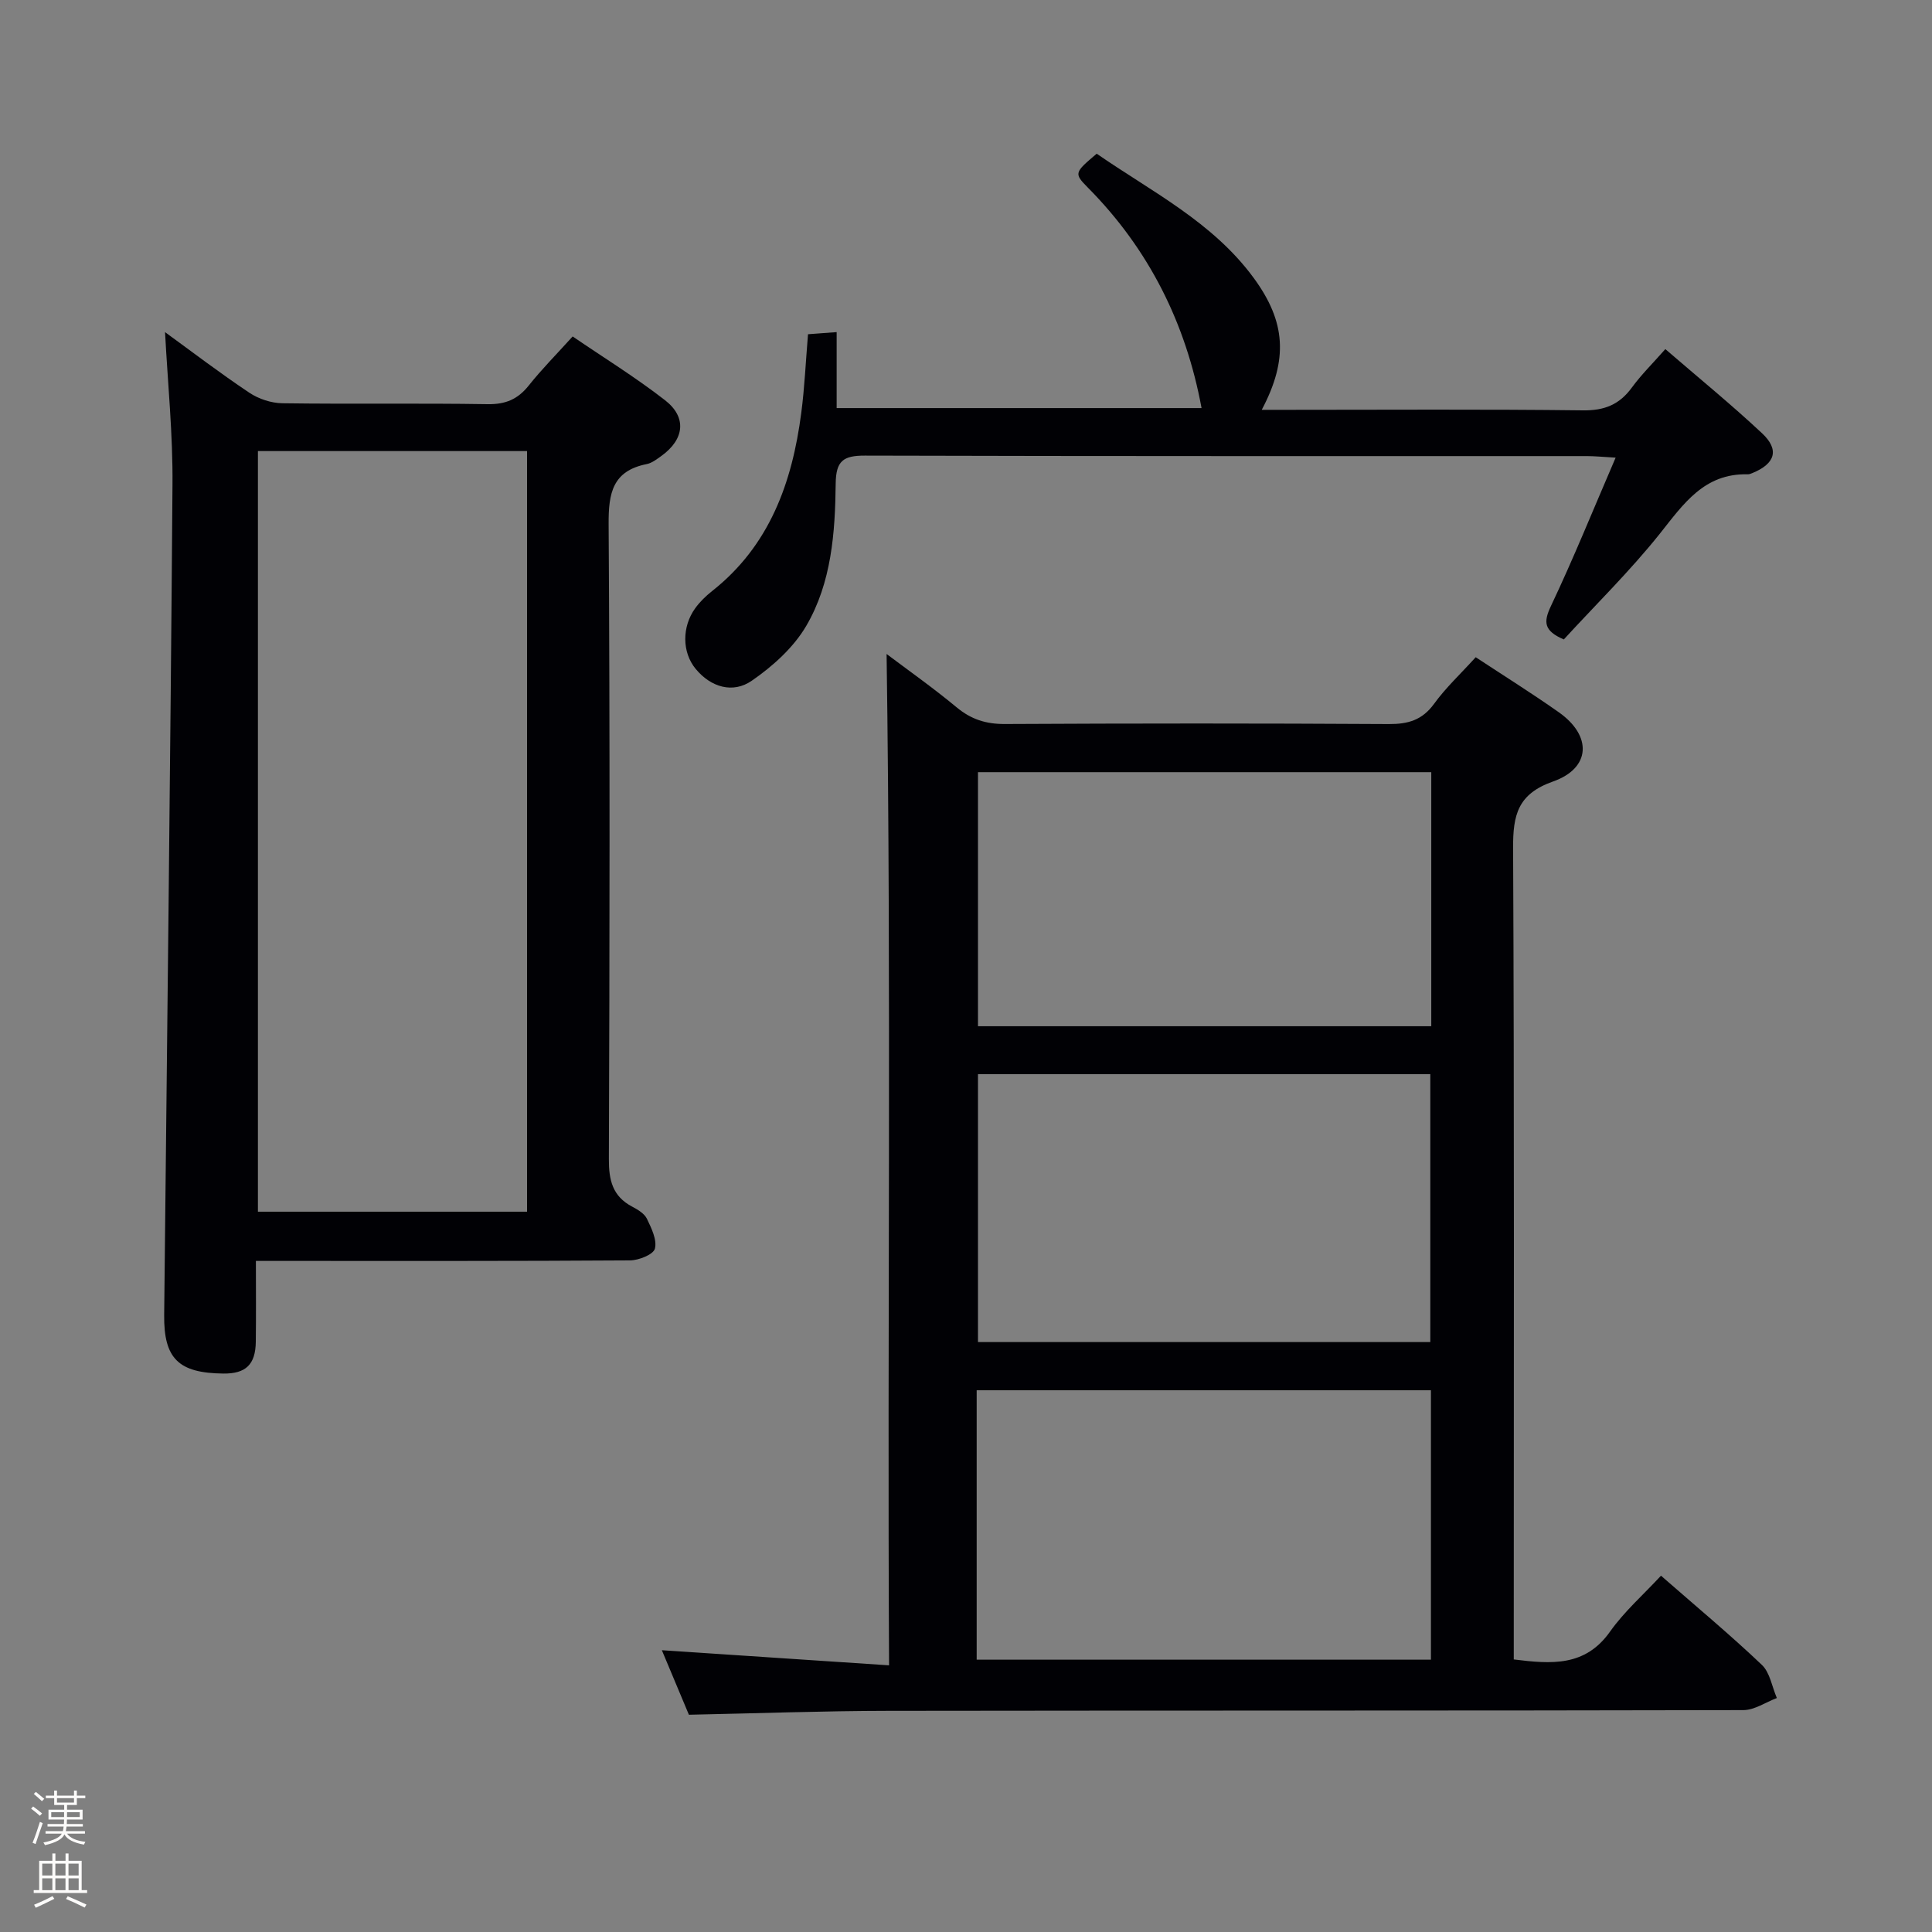 <svg enable-background="new 0 0 400 400" viewBox="0 0 400 400" xmlns="http://www.w3.org/2000/svg"><rect x="0" y="0" width="400" height="400" fill="#808080" stroke="none"/><path d="m6.44 374.46.42-.45c.65.47 1.27.95 1.85 1.44l-.45.49c-.65-.56-1.25-1.06-1.82-1.48m.93 7.33-.63-.26c.55-1.36 1.05-2.8 1.52-4.33.19.1.38.19.59.27-.46 1.29-.95 2.73-1.48 4.32m-.38-10.38.44-.42c.43.34 1.01.82 1.74 1.44l-.49.49c-.53-.51-1.09-1.01-1.69-1.51m2.5.35h1.72v-1.04h.59v1.04h3.52v-1.04h.59v1.04h1.75v.53h-1.75v1.42h-2.03v.97h3.22v2.03h-3.24c0 .35-.01.66-.03.93h3.32v.53h-3.37c-.03.27-.08.58-.15.94h3.96v.53h-3.71c.67.92 1.93 1.48 3.79 1.68-.13.24-.23.44-.29.59-2.13-.38-3.48-1.08-4.04-2.12-.43.97-1.77 1.72-4.03 2.23-.09-.19-.2-.37-.33-.55 2.1-.42 3.37-1.03 3.81-1.83h-3.36v-.53h3.58c.08-.29.13-.61.16-.94h-3.33v-.53h3.39c.02-.27.04-.58.04-.93h-3.23v-2.03h3.25v-.97h-2.07v-1.42h-1.73zm1.12 3.44v1h2.65c.01-.3.02-.44.01-.4v-.25-.35zm1.19-2h3.52v-.91h-3.52zm4.71 2h-2.63v.59c0 .15-.01.28-.01.4h2.64z" fill="#fcfbfa"/><path d="m13.56 383.74h.63v1.52h2.72v6.07h1.13v.6h-11.06v-.6h1.13v-6.07h2.73v-1.52h.63v1.52h2.1v-1.52zm-2.69 8.83.38.56c-1.24.63-2.53 1.25-3.85 1.85-.1-.21-.21-.42-.34-.63 1.36-.55 2.63-1.15 3.81-1.78m-2.13-4.27h2.1v-2.45h-2.1zm0 3.04h2.1v-2.46h-2.1zm2.72-3.04h2.1v-2.45h-2.1zm0 3.04h2.1v-2.46h-2.1zm6.07 3.6c-1.41-.71-2.7-1.3-3.86-1.78l.35-.56c1.45.62 2.75 1.19 3.88 1.72zm-1.25-9.09h-2.1v2.45h2.1zm-2.09 5.49h2.1v-2.46h-2.1z" fill="#fcfbfa"/><g fill="#010105"><path d="m305.53 136.07c5.84 3.85 11.64 7.47 17.21 11.4 6.91 4.87 6.65 11.56-1.2 14.33-7.31 2.58-8.3 6.92-8.27 13.75.26 53.98.14 107.97.14 161.95v6.07c7.82.97 14.78 1.52 19.93-5.76 2.95-4.17 6.89-7.63 10.55-11.58 7.48 6.54 14.38 12.28 20.88 18.46 1.69 1.6 2.1 4.54 3.11 6.87-2.32.87-4.63 2.5-6.95 2.5-58.98.14-117.96.06-176.95.15-13.62.02-27.23.52-41.35.81-1.71-4.08-3.69-8.8-5.6-13.36 15.51 1.03 30.81 2.05 47.04 3.13-.37-70.46.48-139.95-.51-209.39 4.25 3.21 9.55 6.94 14.52 11.06 3 2.49 6.08 3.46 9.98 3.44 26.49-.14 52.98-.15 79.48.01 4 .02 6.91-.82 9.36-4.18 2.42-3.34 5.5-6.21 8.63-9.66zm-103.32 207.55h94.05c0-18.8 0-37.21 0-55.78-31.53 0-62.72 0-94.05 0zm93.92-65.76c0-18.83 0-37.19 0-55.47-31.52 0-62.59 0-93.65 0v55.47zm.2-117.99c-31.64 0-62.82 0-93.85 0v52.6h93.85c0-17.62 0-34.9 0-52.6z"/><path d="m34.17 68.77c5.59 4.06 11.4 8.5 17.47 12.55 1.92 1.28 4.52 2.14 6.83 2.17 14.16.2 28.32-.04 42.48.19 3.71.06 6.25-1.01 8.52-3.86 2.68-3.37 5.74-6.45 9.09-10.16 6.43 4.39 13.05 8.47 19.15 13.22 4.56 3.55 3.97 8.12-.81 11.54-.94.67-1.95 1.46-3.03 1.67-7.03 1.41-7.9 5.98-7.86 12.4.28 43.82.21 87.64.05 131.45-.02 4.38.74 7.73 4.82 9.88 1.16.61 2.52 1.42 3.05 2.5.94 1.95 2.13 4.38 1.66 6.2-.31 1.21-3.33 2.42-5.15 2.43-23.82.16-47.65.11-71.48.11-1.8 0-3.6 0-5.98 0 0 5.86.05 11.3-.02 16.74-.06 4.72-2.07 6.63-6.72 6.58-9.26-.1-12.34-3.07-12.25-12.09.59-57.27 1.3-114.53 1.72-171.8.1-10.55-.98-21.12-1.54-31.72zm74.95 182.1c0-52.83 0-105.19 0-157.48-18.89 0-37.32 0-55.72 0v157.48z"/><path d="m323.77 132.39c-4.1-1.77-4.27-3.54-2.67-6.91 4.67-9.84 8.75-19.96 13.4-30.73-2.76-.16-4.36-.32-5.95-.32-49.83-.01-99.65.04-149.48-.1-4.49-.01-5.99 1.08-6.05 5.79-.11 10.16-.86 20.52-6.1 29.47-2.63 4.49-6.94 8.36-11.29 11.36-3.89 2.68-8.44 1.35-11.58-2.44-2.89-3.48-2.86-8.78-.12-12.57.96-1.33 2.18-2.52 3.47-3.54 11.94-9.41 16.61-22.48 18.49-36.89.69-5.25.92-10.57 1.4-16.31 1.67-.12 3.42-.25 5.93-.44v15.73h75.55c-3.25-17.56-10.89-32.89-23.54-45.65-2.93-2.96-2.77-3.12 1.83-7.02 11.35 7.86 24.02 14.13 32.53 25.76 6.58 8.99 7.2 16.78 1.64 27.27h5.5c20.33 0 40.66-.14 60.99.11 4.45.06 7.55-1.18 10.13-4.71 1.95-2.67 4.34-5.02 6.94-7.97 6.82 5.89 13.63 11.44 20.03 17.43 3.65 3.42 2.71 6.3-2 8.23-.31.12-.64.27-.96.26-9.03-.23-13.3 6.12-18.22 12.31-6.18 7.74-13.32 14.73-19.87 21.88z"/></g></svg>